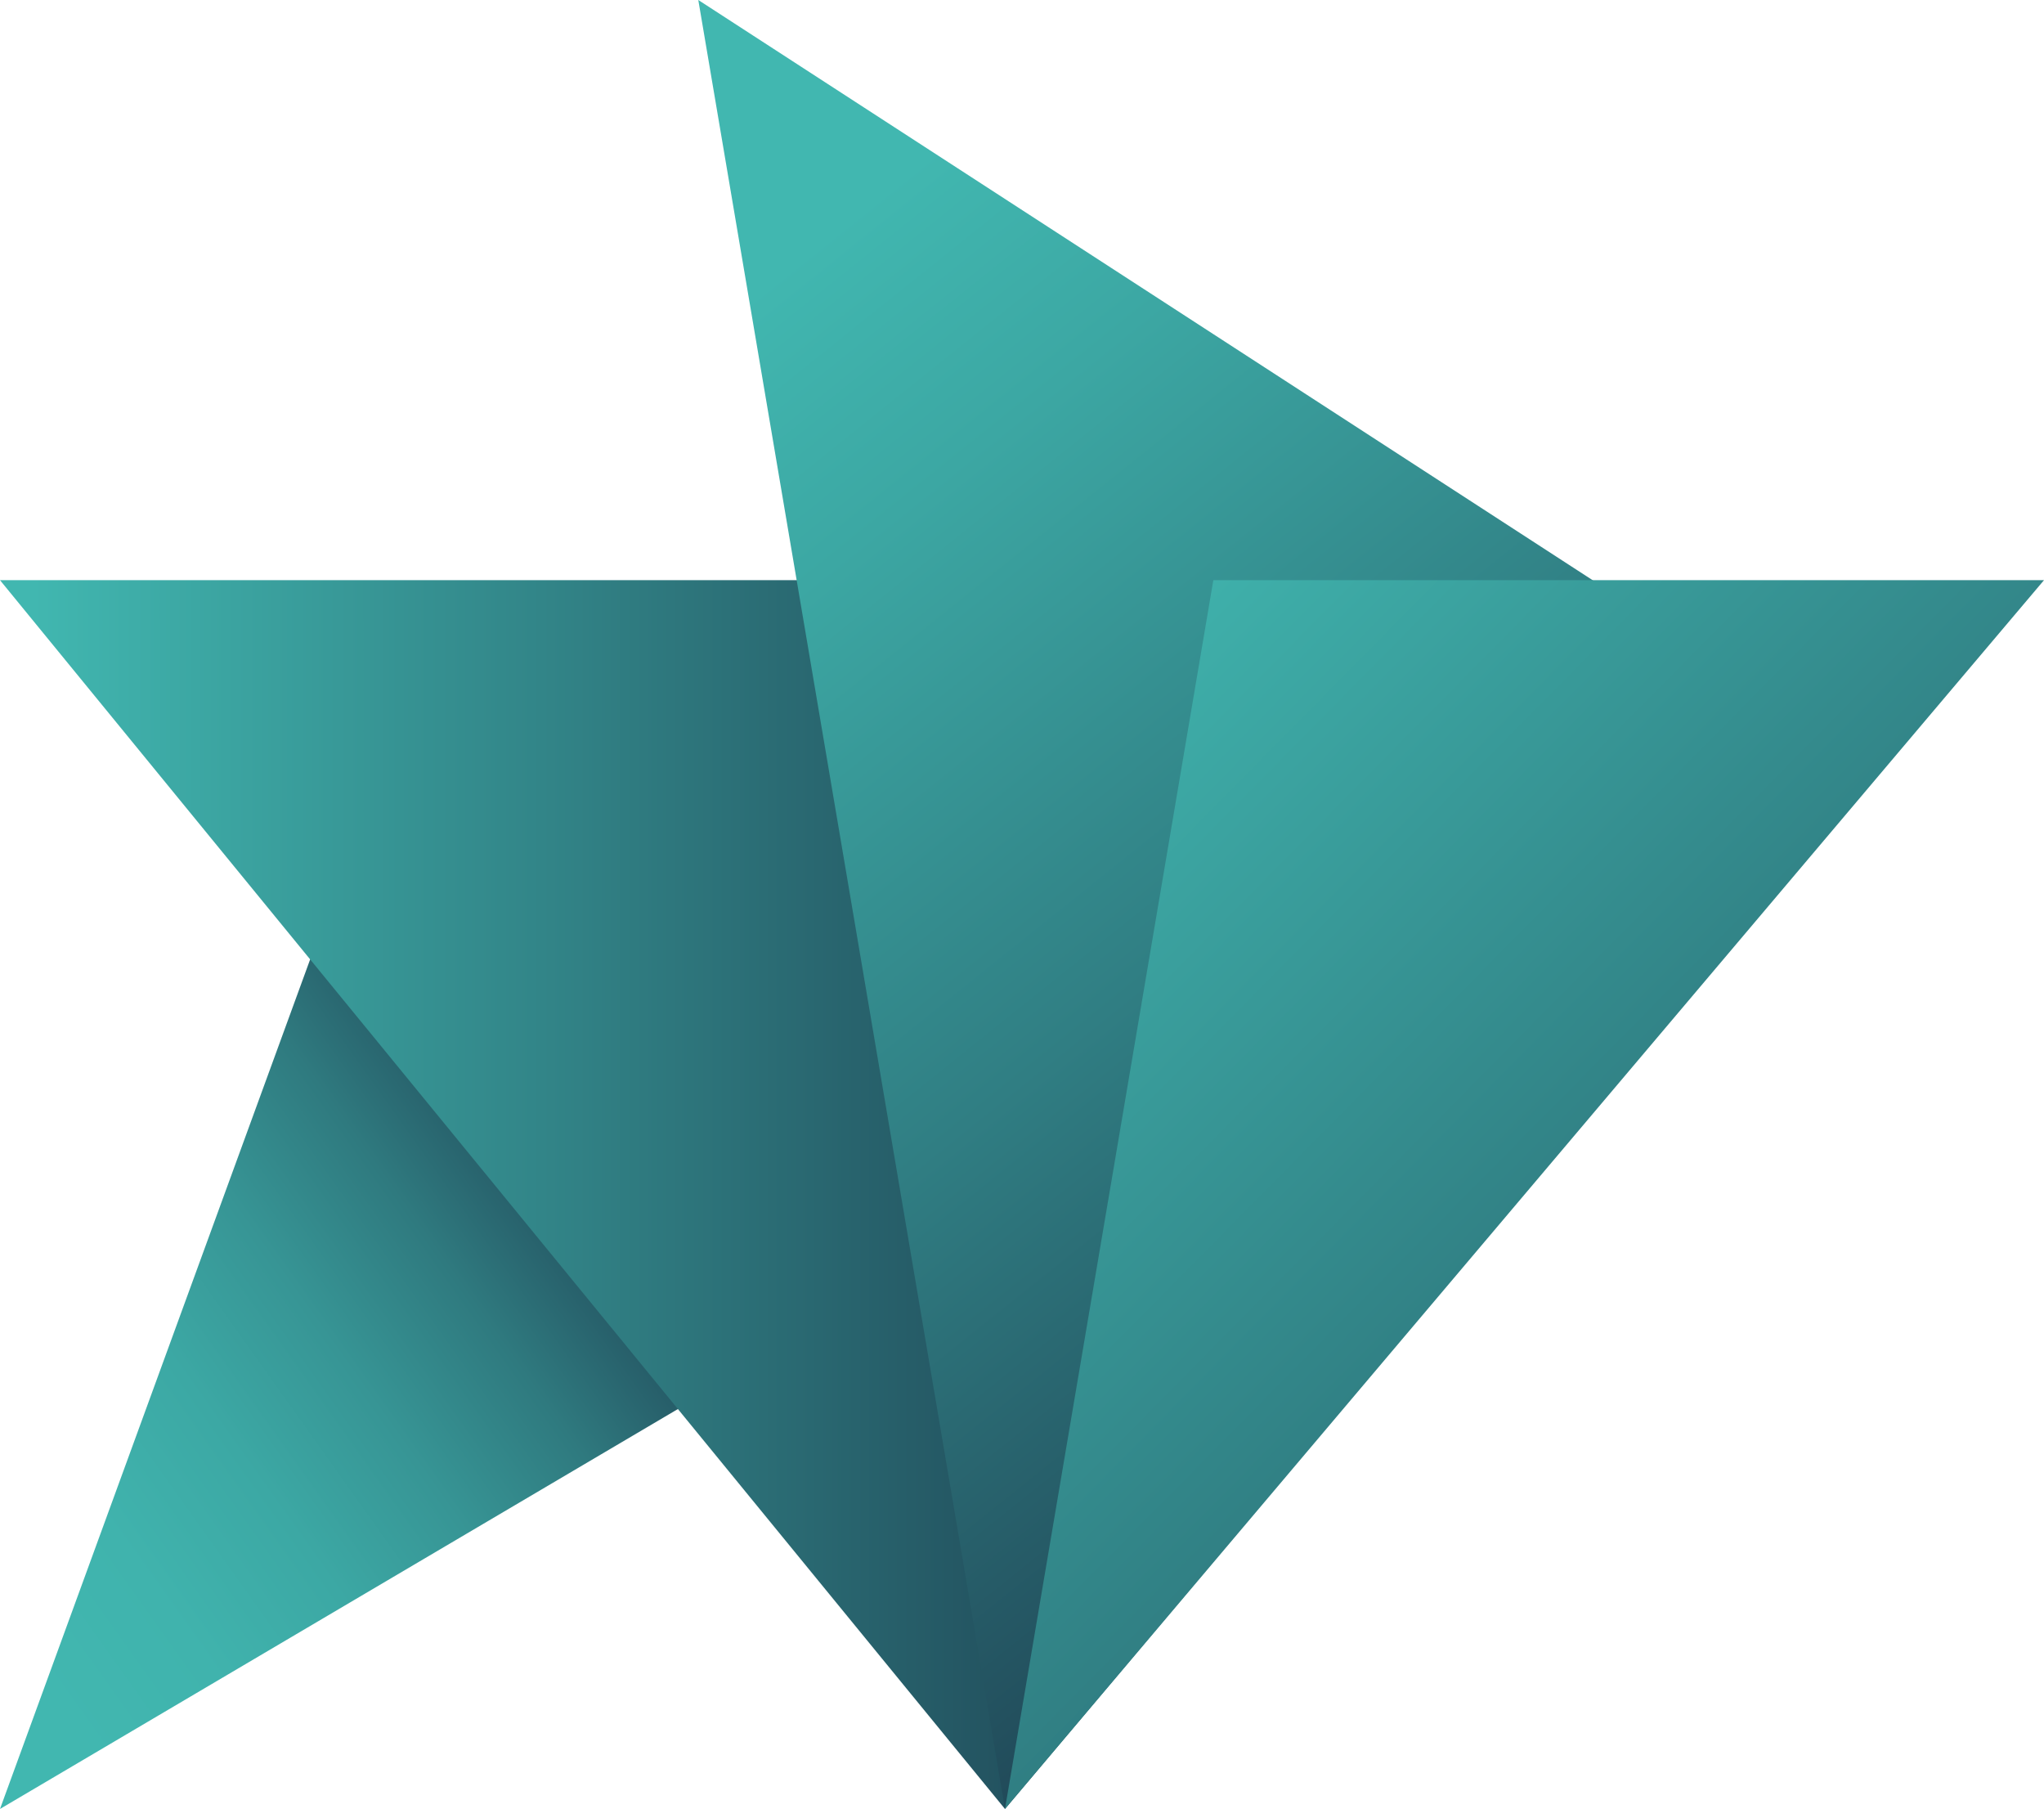 <?xml version="1.0" encoding="utf-8"?>
<svg viewBox="833.677 182.634 594.5 526" xmlns="http://www.w3.org/2000/svg">
  <defs>
    <style type="text/css"> .st0{fill:url(#SVGID_1_);} .st1{fill:url(#SVGID_00000170269543236236281740000015575886080989642943_);} .st2{fill:url(#SVGID_00000142173485582560117210000011655841615278268329_);} .st3{fill:url(#SVGID_00000105421399072689583990000011489559520454028204_);} .st4{fill:#FFFFFF;} </style>
  </defs>
  <g transform="matrix(1, 0, 0, 1, 575.677, -75.366)">
    <linearGradient id="SVGID_1_" gradientUnits="userSpaceOnUse" x1="239.706" y1="338.424" x2="445.679" y2="485.038" gradientTransform="matrix(1 0 0 -1 0 1044)">
      <stop offset="0" style="stop-color:#41B7B0"/>
      <stop offset="0.17" style="stop-color:#40B3AD"/>
      <stop offset="0.34" style="stop-color:#3CA8A4"/>
      <stop offset="0.5" style="stop-color:#379595"/>
      <stop offset="0.66" style="stop-color:#2F7A7F"/>
      <stop offset="0.81" style="stop-color:#255764"/>
      <stop offset="0.97" style="stop-color:#182D42"/>
      <stop offset="1" style="stop-color:#15233A"/>
    </linearGradient>
    <path class="st0" d="M258,784l104.4-285.9l130.1,147.6L258,784z"/>
    <linearGradient id="SVGID_00000051360247190039861030000009673286482129004971_" gradientUnits="userSpaceOnUse" x1="267.487" y1="438.642" x2="678.664" y2="438.642" gradientTransform="matrix(1 0 0 -1 0 1044)">
      <stop offset="0" style="stop-color:#41B7B0"/>
      <stop offset="0.36" style="stop-color:#328588"/>
      <stop offset="1" style="stop-color:#15233A"/>
    </linearGradient>
    <path style="fill:url(#SVGID_00000051360247190039861030000009673286482129004971_);" d="M258,426.7L550.3,784l64.4-357.3H258z"/>
    <linearGradient id="SVGID_00000100344728118894259090000003823074422632680345_" gradientUnits="userSpaceOnUse" x1="415.209" y1="739.186" x2="845.455" y2="202.202" gradientTransform="matrix(1 0 0 -1 0 1044)">
      <stop offset="0.1" style="stop-color:#41B7B0"/>
      <stop offset="0.21" style="stop-color:#3CA7A3"/>
      <stop offset="0.43" style="stop-color:#307E83"/>
      <stop offset="0.73" style="stop-color:#1D3C4E"/>
      <stop offset="0.84" style="stop-color:#15233A"/>
    </linearGradient>
    <path style="fill:url(#SVGID_00000100344728118894259090000003823074422632680345_);" d="M550.3,784l-89.2-526l344.3,223.3 L550.3,784z"/>
    <linearGradient id="SVGID_00000008129259819471872860000018318662149570559678_" gradientUnits="userSpaceOnUse" x1="523.295" y1="614.521" x2="1030.288" y2="113.903" gradientTransform="matrix(1 0 0 -1 0 1044)">
      <stop offset="0.04" style="stop-color:#41B7B0"/>
      <stop offset="0.92" style="stop-color:#15233A"/>
    </linearGradient>
    <path style="fill:url(#SVGID_00000008129259819471872860000018318662149570559678_);" d="M550.3,784l60.6-357.3h241.6L550.3,784z"/>
  </g>
</svg>